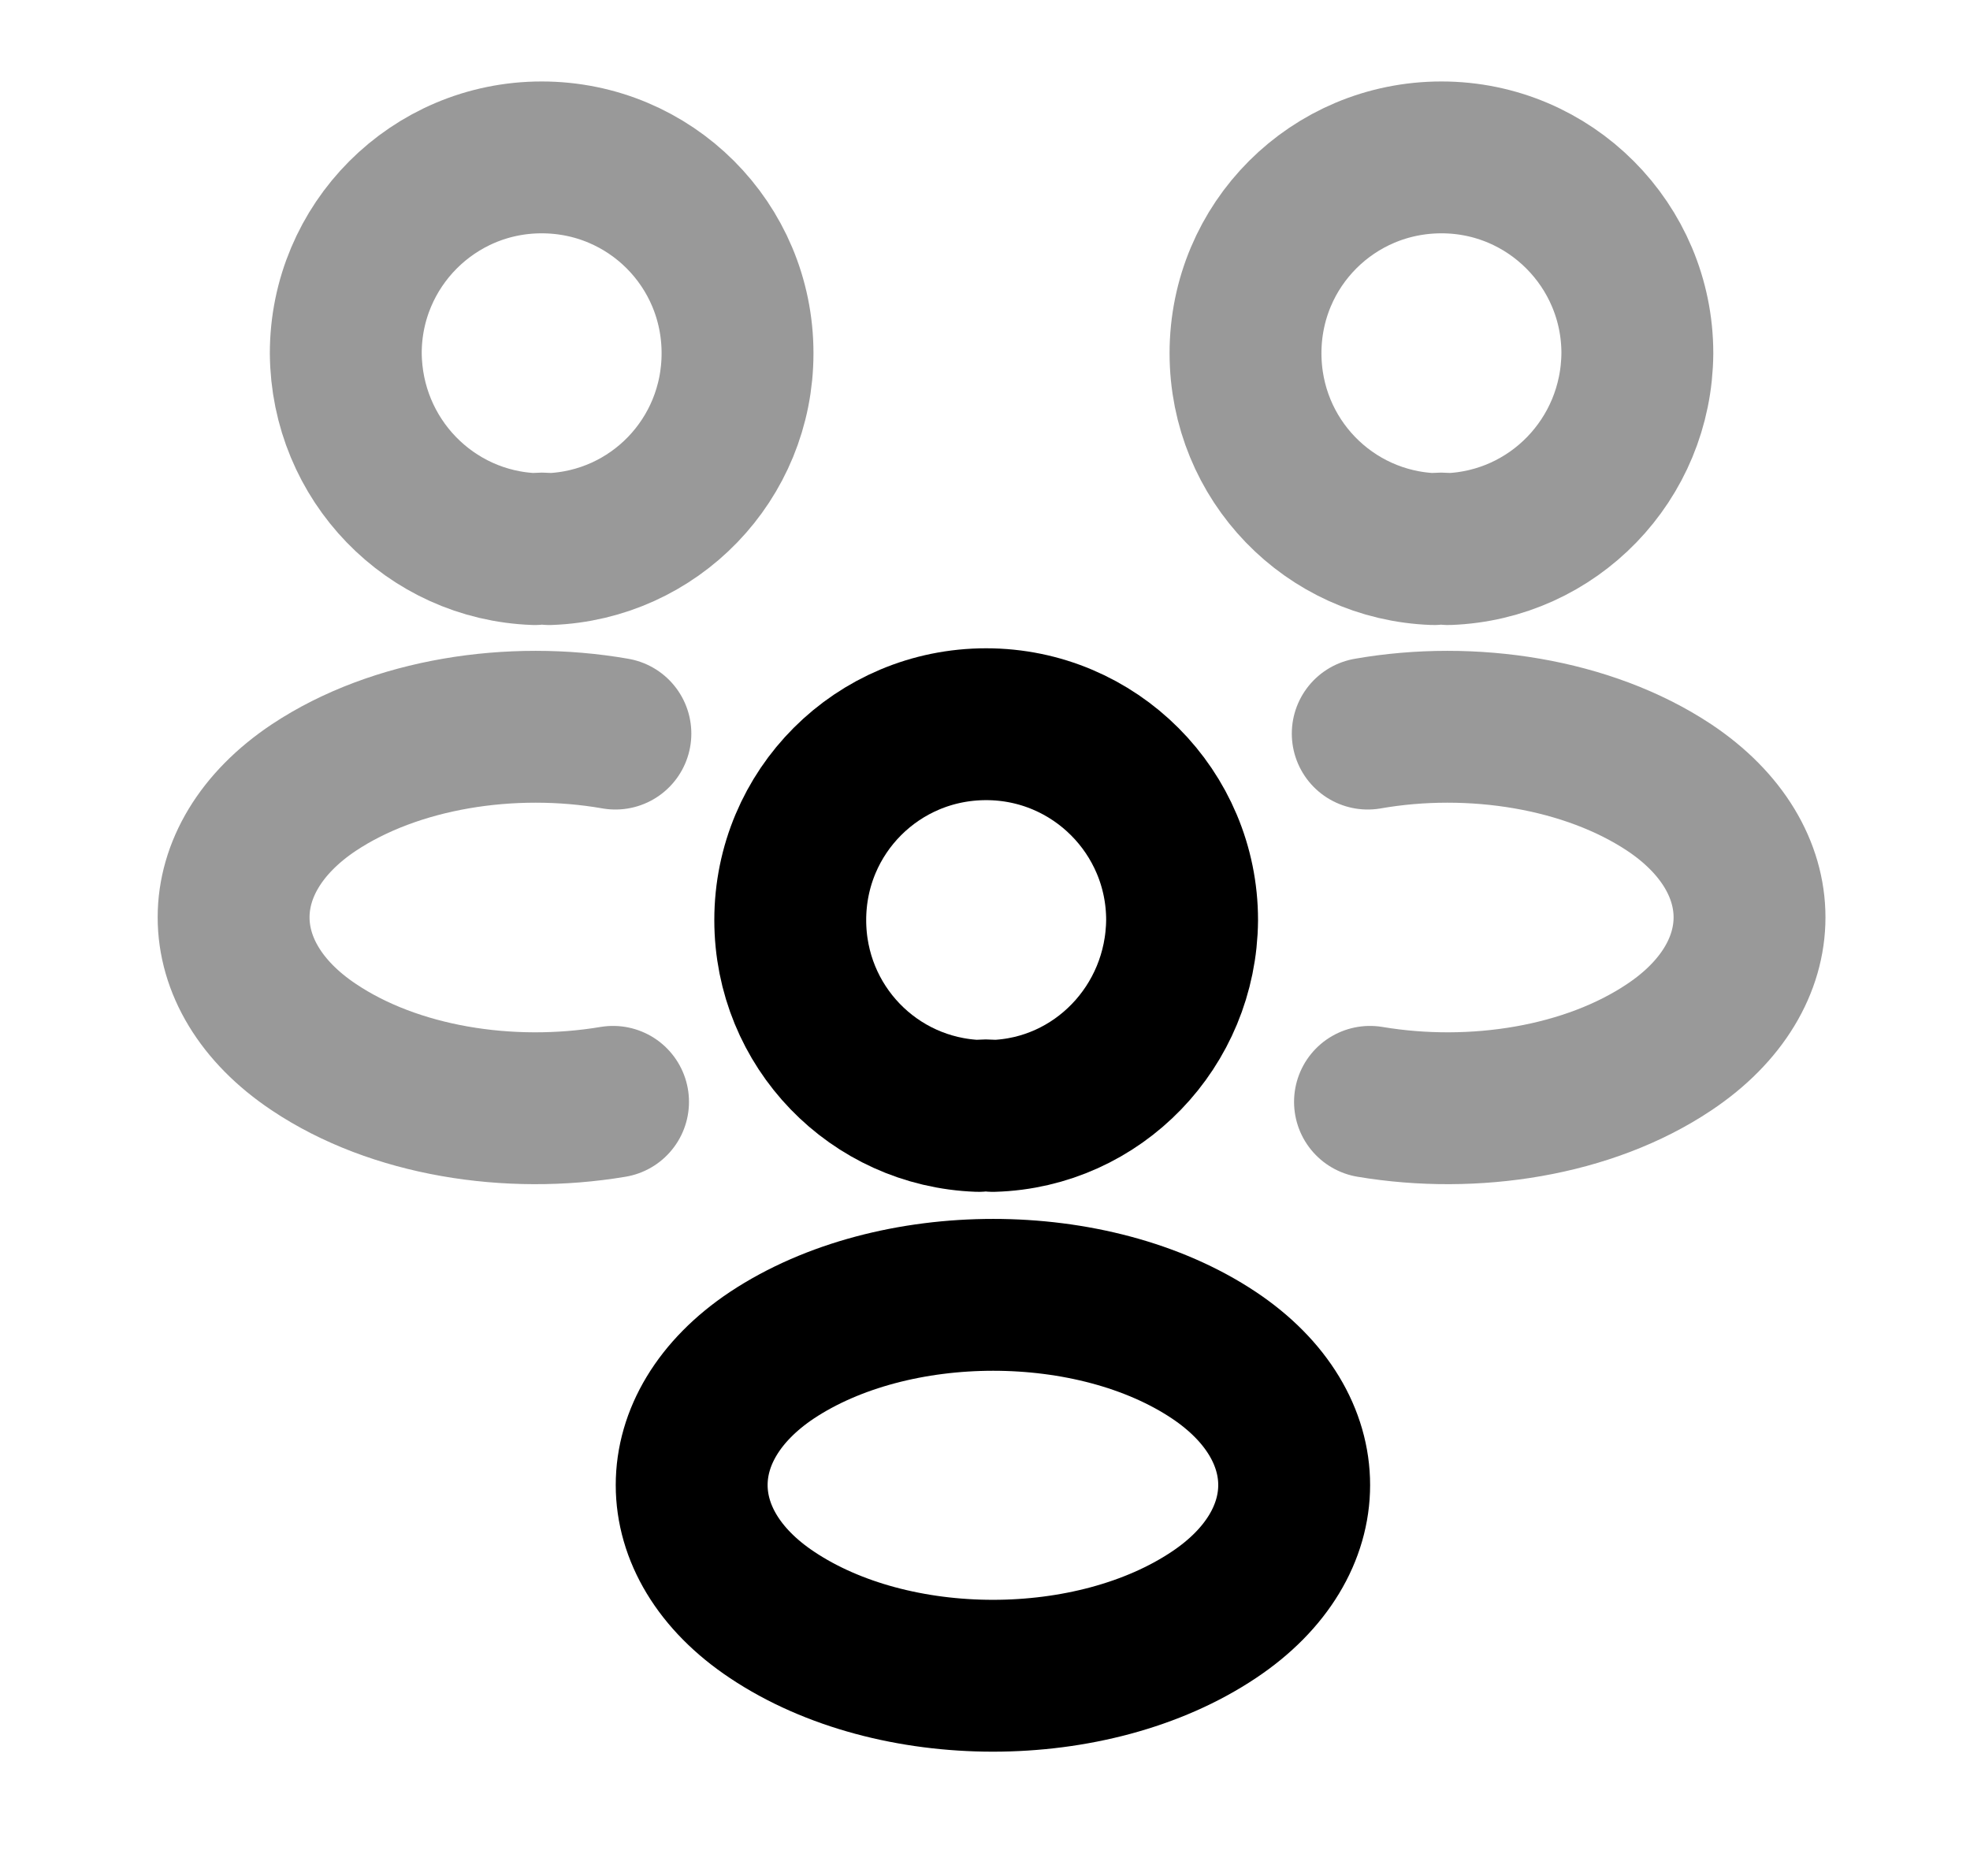 <svg width="21" height="20" viewBox="0 0 21 20" fill="none" xmlns="http://www.w3.org/2000/svg">
<path opacity="0.4" d="M15.438 5.854C15.39 5.846 15.333 5.846 15.285 5.854C14.168 5.814 13.277 4.899 13.277 3.766C13.277 2.609 14.208 1.678 15.366 1.678C16.523 1.678 17.454 2.617 17.454 3.766C17.446 4.899 16.556 5.814 15.438 5.854Z" stroke="black" stroke-width="1.619" stroke-linecap="round" stroke-linejoin="round"/>
<path opacity="0.4" d="M14.604 11.747C15.713 11.933 16.936 11.739 17.794 11.164C18.935 10.403 18.935 9.157 17.794 8.396C16.927 7.821 15.689 7.627 14.58 7.821" stroke="black" stroke-width="1.619" stroke-linecap="round" stroke-linejoin="round"/>
<path opacity="0.4" d="M5.701 5.854C5.75 5.846 5.806 5.846 5.855 5.854C6.972 5.814 7.862 4.899 7.862 3.766C7.862 2.609 6.931 1.678 5.774 1.678C4.616 1.678 3.686 2.617 3.686 3.766C3.694 4.899 4.584 5.814 5.701 5.854Z" stroke="black" stroke-width="1.619" stroke-linecap="round" stroke-linejoin="round"/>
<path opacity="0.4" d="M6.535 11.747C5.426 11.933 4.204 11.739 3.346 11.164C2.205 10.403 2.205 9.157 3.346 8.396C4.212 7.821 5.451 7.627 6.56 7.821" stroke="black" stroke-width="1.619" stroke-linecap="round" stroke-linejoin="round"/>
<path d="M10.585 11.897C10.536 11.889 10.48 11.889 10.431 11.897C9.314 11.857 8.424 10.942 8.424 9.809C8.424 8.652 9.355 7.721 10.512 7.721C11.67 7.721 12.601 8.66 12.601 9.809C12.592 10.942 11.702 11.865 10.585 11.897Z" stroke="black" stroke-width="1.619" stroke-linecap="round" stroke-linejoin="round"/>
<path d="M8.229 14.448C7.088 15.209 7.088 16.456 8.229 17.216C9.524 18.082 11.645 18.082 12.94 17.216C14.081 16.456 14.081 15.209 12.94 14.448C11.653 13.59 9.524 13.59 8.229 14.448Z" stroke="black" stroke-width="1.619" stroke-linecap="round" stroke-linejoin="round"/>
</svg>
